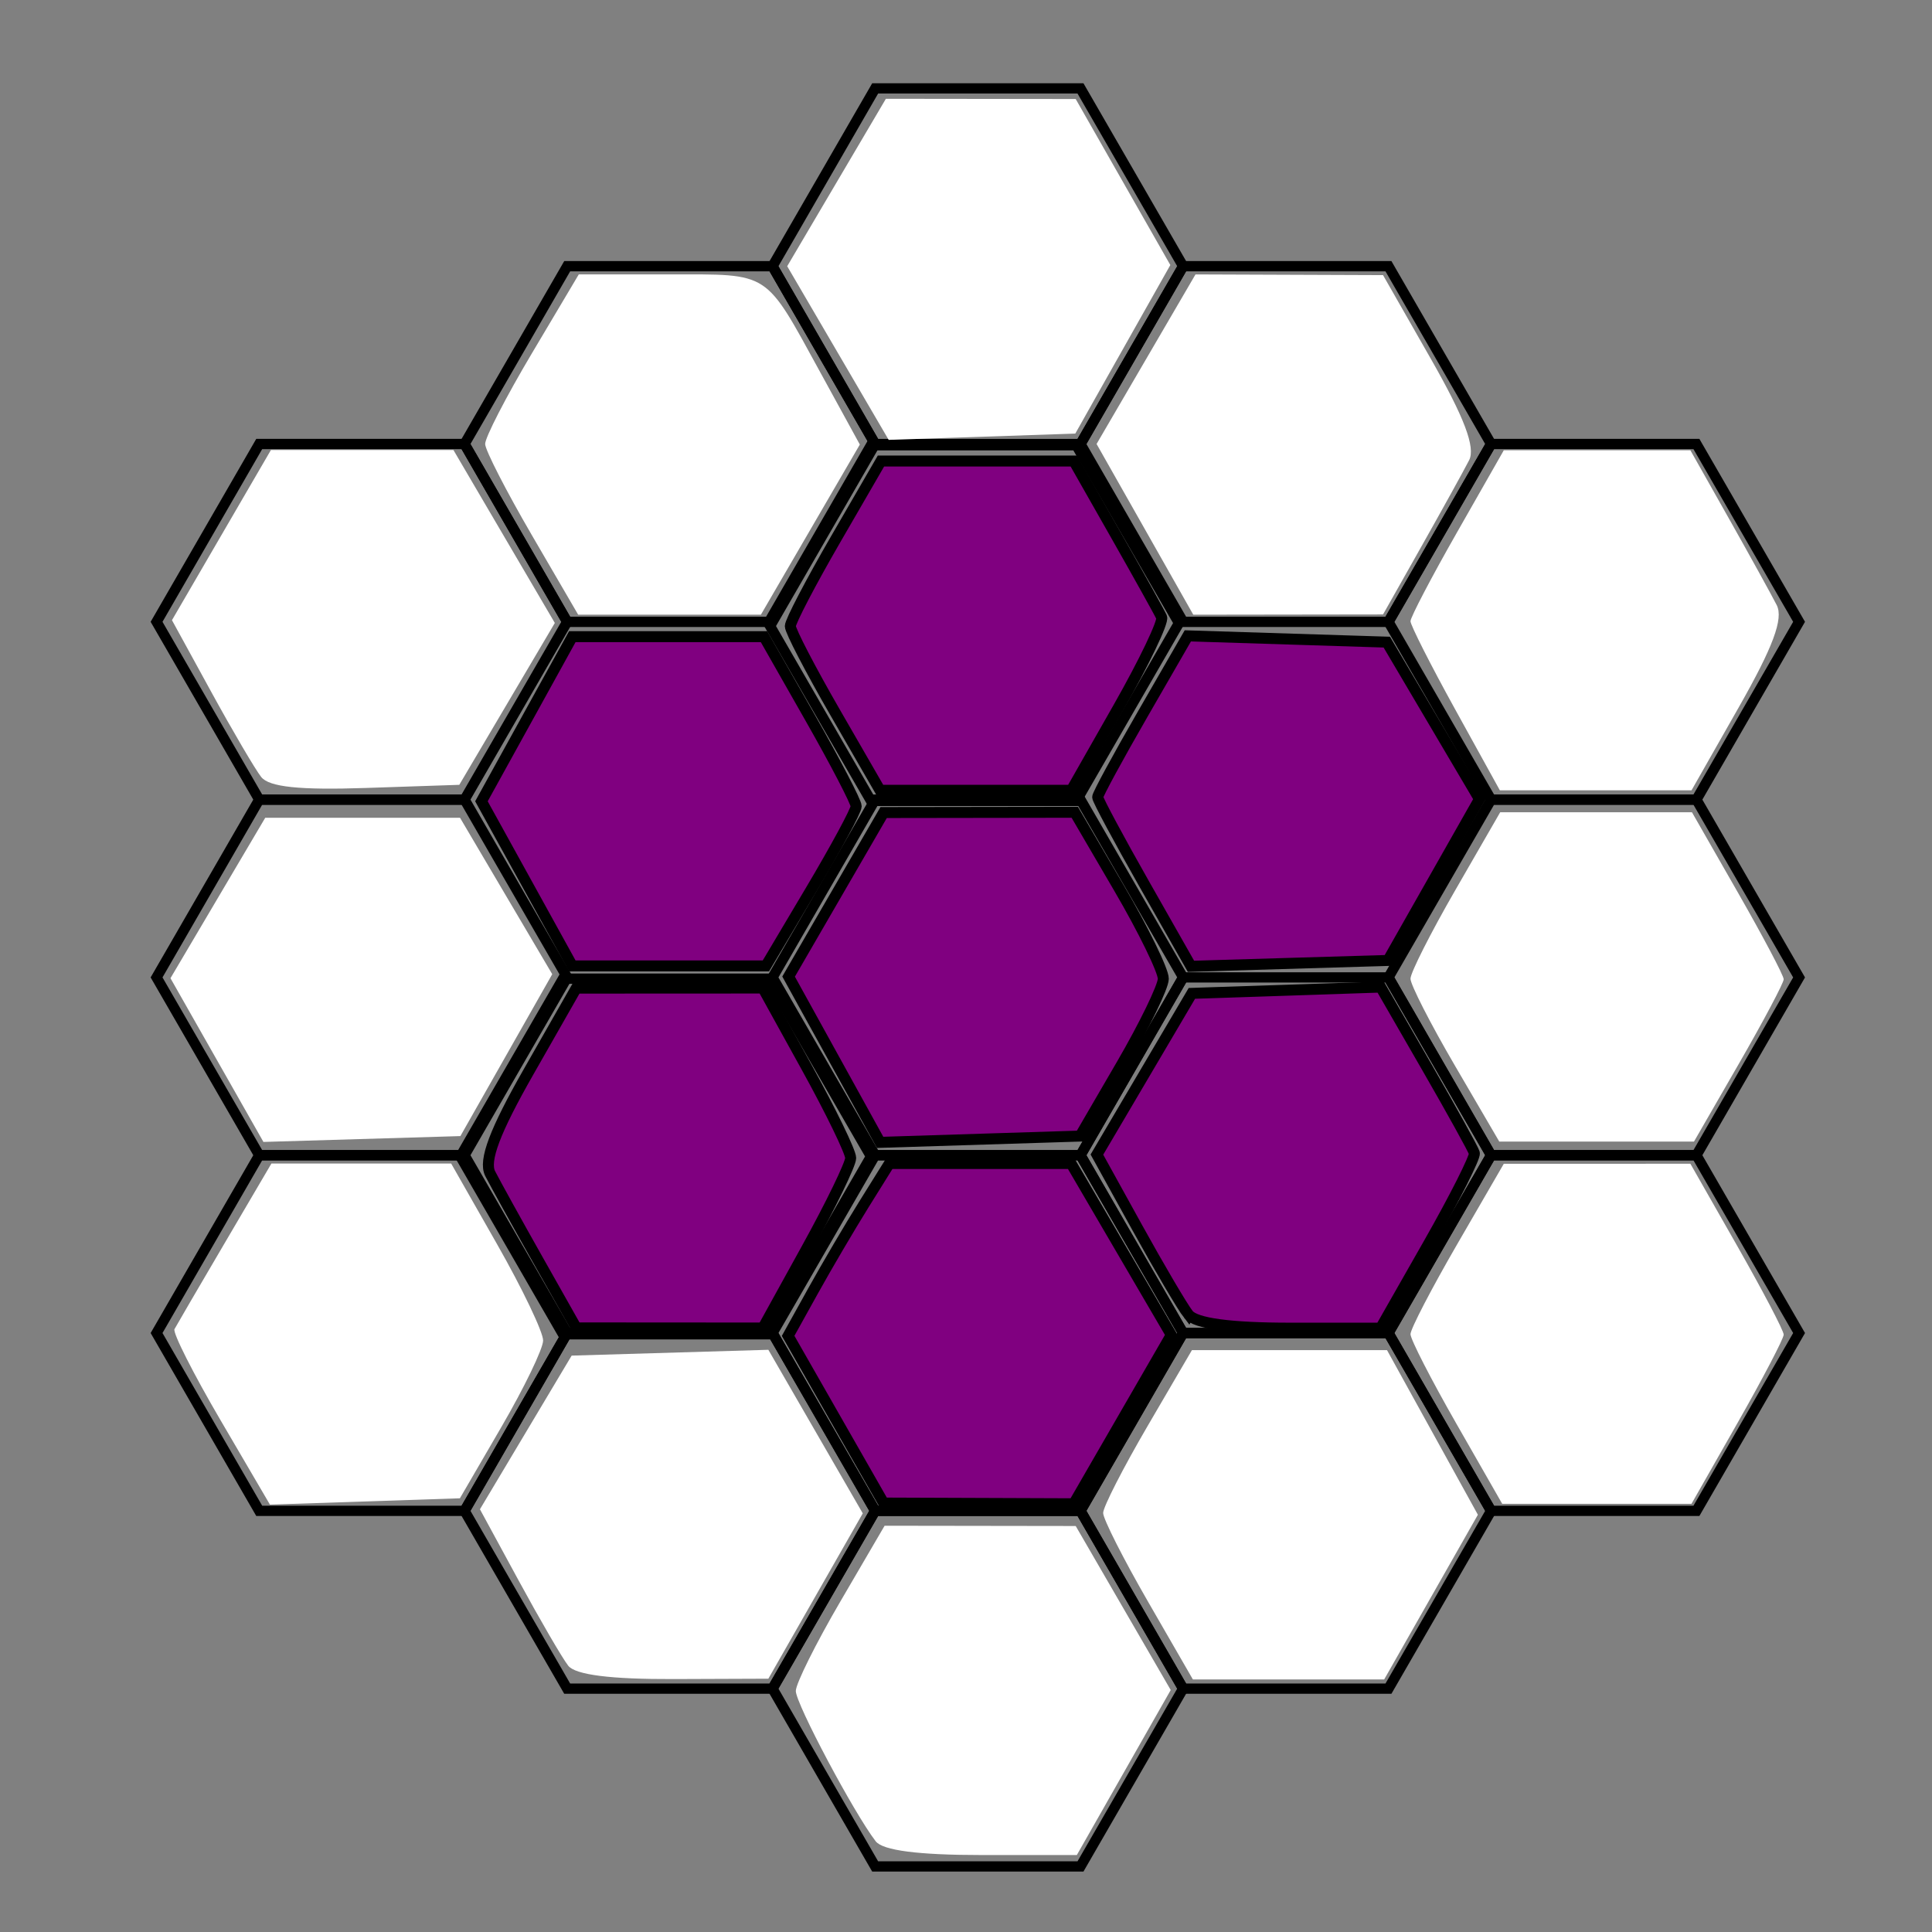 <?xml version="1.0" encoding="UTF-8" standalone="no"?>
<!-- Created with Inkscape (http://www.inkscape.org/) -->

<svg
   width="256"
   height="256"
   viewBox="0 0 67.733 67.733"
   version="1.1"
   id="svg1"
   inkscape:version="1.4 (86a8ad7, 2024-10-11)"
   sodipodi:docname="7.svg"
   inkscape:export-filename="7.png"
   inkscape:export-xdpi="47.393879"
   inkscape:export-ydpi="47.393879"
   xmlns:inkscape="http://www.inkscape.org/namespaces/inkscape"
   xmlns:sodipodi="http://sodipodi.sourceforge.net/DTD/sodipodi-0.dtd"
   xmlns="http://www.w3.org/2000/svg"
   xmlns:svg="http://www.w3.org/2000/svg">
  <rect x="0" y="0" width="67.733" height="67.733" fill="#808080" stroke="none"/>
  <sodipodi:namedview
     id="namedview1"
     pagecolor="#ffffff"
     bordercolor="#000000"
     borderopacity="0.25"
     inkscape:showpageshadow="2"
     inkscape:pageopacity="0.0"
     inkscape:pagecheckerboard="0"
     inkscape:deskcolor="#d1d1d1"
     inkscape:document-units="mm"
     inkscape:zoom="0.68862935"
     inkscape:cx="410.96128"
     inkscape:cy="507.52992"
     inkscape:window-width="1147"
     inkscape:window-height="1211"
     inkscape:window-x="1509"
     inkscape:window-y="83"
     inkscape:window-maximized="0"
     inkscape:current-layer="layer1"
     inkscape:export-bgcolor="#ffffff00" />
  <defs
     id="defs1" />
  <g
     inkscape:label="Layer 1"
     inkscape:groupmode="layer"
     id="layer1">
    <path
       d="m 9.088,15.566 h 7.198 l 3.599,6.234 -3.599,6.234 H 9.088 L 5.489,21.8 Z"
       id="path8-4"
       style="vector-effect:non-scaling-stroke;fill:none;fill-opacity:1;stroke:#000000;stroke-width:0.36;stroke-opacity:1;-inkscape-stroke:hairline" />
    <path
       d="m 52.276,15.566 h 7.198 l 3.599,6.234 -3.599,6.234 h -7.198 l -3.599,-6.234 z"
       id="path9-5"
       style="vector-effect:non-scaling-stroke;fill:none;fill-opacity:1;stroke:#000000;stroke-width:0.36;stroke-opacity:1;-inkscape-stroke:hairline" />
    <path
       d="m 30.682,28.033 h 7.198 l 3.599,6.234 -3.599,6.234 h -7.198 l -3.599,-6.234 z"
       id="path11-5"
       style="vector-effect:non-scaling-stroke;fill:none;fill-opacity:1;stroke:#000000;stroke-width:0.36;stroke-opacity:1;-inkscape-stroke:hairline" />
    <path
       d="m 9.088,28.033 h 7.198 l 3.599,6.234 -3.599,6.234 H 9.088 L 5.489,34.267 Z"
       id="path13-1"
       style="vector-effect:non-scaling-stroke;fill:none;fill-opacity:1;stroke:#000000;stroke-width:0.36;stroke-opacity:1;-inkscape-stroke:hairline" />
    <path
       d="m 52.276,28.033 h 7.198 l 3.599,6.234 -3.599,6.234 h -7.198 l -3.599,-6.234 z"
       id="path14-7"
       style="vector-effect:non-scaling-stroke;fill:none;fill-opacity:1;stroke:#000000;stroke-width:0.36;stroke-opacity:1;-inkscape-stroke:hairline" />
    <path
       d="m 19.885,9.333 h 7.198 l 3.599,6.234 -3.599,6.234 h -7.198 l -3.599,-6.234 z"
       id="path16-1"
       style="vector-effect:non-scaling-stroke;fill:none;fill-opacity:1;stroke:#000000;stroke-width:0.36;stroke-opacity:1;-inkscape-stroke:hairline" />
    <path
       d="m 41.479,9.333 h 7.198 l 3.599,6.234 -3.599,6.234 h -7.198 l -3.599,-6.234 z"
       id="path19-1"
       style="vector-effect:non-scaling-stroke;fill:none;fill-opacity:1;stroke:#000000;stroke-width:0.36;stroke-opacity:1;-inkscape-stroke:hairline" />
    <path
       d="m 41.479,34.267 h 7.198 l 3.599,6.234 -3.599,6.234 h -7.198 l -3.599,-6.234 z"
       id="path24-5"
       style="vector-effect:non-scaling-stroke;fill:none;fill-opacity:1;stroke:#000000;stroke-width:0.36;stroke-opacity:1;-inkscape-stroke:hairline" />
    <path
       d="m 30.682,3.099 h 7.198 l 3.599,6.234 -3.599,6.234 H 30.682 L 27.083,9.333 Z"
       id="path26-2"
       style="vector-effect:non-scaling-stroke;fill:none;fill-opacity:1;stroke:#000000;stroke-width:0.36;stroke-opacity:1;-inkscape-stroke:hairline" />
    <path
       d="m 30.682,40.5 h 7.198 l 3.599,6.234 -3.599,6.234 h -7.198 l -3.599,-6.234 z"
       id="path31-7"
       style="vector-effect:non-scaling-stroke;fill:none;fill-opacity:1;stroke:#000000;stroke-width:0.36;stroke-opacity:1;-inkscape-stroke:hairline" />
    <path
       d="m 9.088,40.5 h 7.198 l 3.599,6.234 -3.599,6.234 H 9.088 L 5.489,46.734 Z"
       id="path33-6"
       style="vector-effect:non-scaling-stroke;fill:none;fill-opacity:1;stroke:#000000;stroke-width:0.36;stroke-opacity:1;-inkscape-stroke:hairline" />
    <path
       d="m 52.276,40.5 h 7.198 l 3.599,6.234 -3.599,6.234 h -7.198 l -3.599,-6.234 z"
       id="path34-1"
       style="vector-effect:non-scaling-stroke;fill:none;fill-opacity:1;stroke:#000000;stroke-width:0.36;stroke-opacity:1;-inkscape-stroke:hairline" />
    <path
       d="m 19.885,46.734 h 7.198 l 3.599,6.234 -3.599,6.234 h -7.198 l -3.599,-6.234 z"
       id="path41-4"
       style="vector-effect:non-scaling-stroke;fill:none;fill-opacity:1;stroke:#000000;stroke-width:0.36;stroke-opacity:1;-inkscape-stroke:hairline" />
    <path
       d="m 41.479,46.734 h 7.198 l 3.599,6.234 -3.599,6.234 h -7.198 l -3.599,-6.234 z"
       id="path44-2"
       style="vector-effect:non-scaling-stroke;fill:none;fill-opacity:1;stroke:#000000;stroke-width:0.36;stroke-opacity:1;-inkscape-stroke:hairline" />
    <path
       d="m 30.682,52.967 h 7.198 l 3.599,6.234 -3.599,6.234 h -7.198 l -3.599,-6.234 z"
       id="path51-3"
       style="vector-effect:non-scaling-stroke;fill:none;fill-opacity:1;stroke:#000000;stroke-width:0.36;stroke-opacity:1;-inkscape-stroke:hairline" />
    <path
       d="m 30.536,15.61 h 7.198 l 3.599,6.234 -3.599,6.234 h -7.198 l -3.599,-6.234 z"
       id="path6-6"
       style="vector-effect:non-scaling-stroke;fill:none;fill-opacity:1;stroke:#000000;stroke-width:0.36;stroke-opacity:1;-inkscape-stroke:hairline" />
    <path
       d="m 19.738,34.311 h 7.198 l 3.599,6.233 -3.599,6.233 h -7.198 l -3.599,-6.233 z"
       id="path21-8"
       style="vector-effect:non-scaling-stroke;fill:none;fill-opacity:1;stroke:#000000;stroke-width:0.36;stroke-opacity:1;-inkscape-stroke:hairline" />
    <path
       style="fill:#800080;stroke:#000000;stroke-width:1.452;stroke-opacity:1"
       d="m 71.156,166.671 c -2.795,-4.953 -5.634,-10.087 -6.308,-11.409 -0.868,-1.702 0.616,-5.634 5.083,-13.47 l 6.308,-11.067 12.343,-0.006 12.343,-0.006 5.809,10.518 c 3.195,5.785 5.809,11.172 5.809,11.971 0,0.799 -2.614,6.185 -5.809,11.971 l -5.809,10.518 -12.343,-0.008 -12.343,-0.008 z"
       id="path17"
       transform="scale(0.265)" />
    <path
       style="fill:#800080;stroke:#000000;stroke-width:1.452;stroke-opacity:1"
       d="m 69.704,116.899 -6.012,-10.891 6.012,-10.891 6.012,-10.891 h 12.679 12.679 l 6.098,10.717 c 3.354,5.894 6.098,11.171 6.098,11.726 0,0.555 -2.688,5.535 -5.974,11.065 l -5.974,10.056 H 88.518 75.716 Z"
       id="path18"
       transform="scale(0.265)" />
    <path
       style="fill:#800080;stroke:#000000;stroke-width:1.452;stroke-opacity:1"
       d="m 110.49,94.263 c -3.264,-5.661 -5.934,-10.802 -5.934,-11.425 0,-0.623 2.698,-5.793 5.996,-11.49 L 116.548,60.991 h 12.757 12.757 l 5.571,9.802 c 3.064,5.391 5.785,10.281 6.047,10.867 0.262,0.586 -2.319,5.977 -5.735,11.98 l -6.21,10.916 h -12.655 -12.655 z"
       id="path19"
       transform="scale(0.265)" />
    <path
       style="fill:#800080;stroke:#000000;stroke-width:1.452;stroke-opacity:1"
       d="m 151.388,116.97 c -3.394,-5.978 -6.172,-11.159 -6.172,-11.514 0,-0.355 2.684,-5.301 5.964,-10.99 l 5.964,-10.345 13.162,0.415 13.162,0.415 6.129,10.384 6.129,10.384 -6.054,10.672 -6.054,10.672 -13.029,0.387 -13.029,0.387 z"
       id="path20"
       transform="scale(0.265)" />
    <path
       style="fill:#800080;stroke:#000000;stroke-width:1.452;stroke-opacity:1"
       d="m 157.219,173.896 c -0.782,-0.998 -3.825,-6.165 -6.762,-11.482 l -5.34,-9.667 6.282,-10.664 6.282,-10.664 12.489,-0.417 12.489,-0.417 6.066,10.522 c 3.336,5.787 6.184,10.934 6.328,11.437 0.144,0.504 -2.589,5.922 -6.073,12.041 l -6.336,11.125 h -12.002 c -7.875,0 -12.491,-0.624 -13.423,-1.815 z"
       id="path21"
       transform="scale(0.265)" />
    <path
       style="fill:#800080;stroke:#000000;stroke-width:1.452;stroke-opacity:1"
       d="m 110.582,187.791 -6.317,-11.062 3.305,-5.955 c 1.818,-3.275 4.832,-8.405 6.698,-11.4 l 3.393,-5.446 h 12.021 12.021 l 6.626,11.338 6.626,11.338 -6.452,11.17 -6.452,11.17 -12.576,-0.047 -12.576,-0.047 z"
       id="path22"
       transform="scale(0.265)" />
    <path
       style="fill:#800080;stroke:#000000;stroke-width:1.452;stroke-opacity:1"
       d="m 110.381,140.164 -6.053,-10.966 6.286,-10.851 6.286,-10.851 12.642,-0.018 12.642,-0.018 5.873,10.055 c 3.23,5.53 5.86,10.922 5.844,11.98 -0.016,1.059 -2.5,6.172 -5.52,11.364 l -5.491,9.439 -13.227,0.416 -13.227,0.416 z"
       id="path23"
       transform="scale(0.265)" />
    <path
       style="fill:#ffffff;stroke-width:1.452"
       d="M 34.556,102.794 C 33.75,101.766 30.764,96.678 27.92,91.486 L 22.75,82.047 29.294,70.793 35.839,59.539 h 12.075 12.075 l 6.706,11.438 6.706,11.438 -6.319,10.707 -6.319,10.707 -12.37,0.416 c -8.776,0.295 -12.795,-0.127 -13.835,-1.452 z"
       id="path1"
       transform="scale(0.265)" />
    <path
       style="fill:#ffffff;stroke-width:1.452"
       d="m 28.702,140.244 -6.149,-10.83 6.269,-10.614 6.269,-10.614 h 12.884 12.884 l 6.1,10.348 6.1,10.348 -6.075,10.709 -6.075,10.709 -13.029,0.387 -13.029,0.387 z"
       id="path2"
       transform="scale(0.265)" />
    <path
       style="fill:#ffffff;stroke-width:1.452"
       d="m 29.17,187.877 c -3.599,-6.149 -6.339,-11.565 -6.087,-12.036 0.252,-0.471 3.24,-5.594 6.642,-11.384 l 6.184,-10.528 h 11.889 11.889 l 6.098,10.717 c 3.354,5.894 6.085,11.612 6.069,12.706 -0.016,1.094 -2.499,6.237 -5.519,11.428 l -5.491,9.439 -12.565,0.419 -12.565,0.419 z"
       id="path3"
       transform="scale(0.265)" />
    <path
       style="fill:#ffffff;stroke-width:1.452"
       d="m 75.172,220.365 c -0.782,-0.998 -3.729,-6.063 -6.55,-11.254 l -5.128,-9.439 6.067,-10.165 6.067,-10.165 13.011,-0.385 13.011,-0.385 6.245,10.82 6.245,10.82 -6.245,10.937 -6.245,10.937 -12.529,0.047 c -8.346,0.031 -13.003,-0.559 -13.95,-1.769 z"
       id="path4"
       transform="scale(0.265)" />
    <path
       style="fill:#ffffff;stroke-width:1.452"
       d="m 115.855,243.6 c -2.879,-3.734 -10.573,-18.208 -10.573,-19.891 0,-0.961 2.643,-6.273 5.873,-11.804 l 5.873,-10.055 12.642,0.018 12.642,0.018 6.285,10.849 6.285,10.849 -6.21,10.915 -6.21,10.915 H 129.857 c -8.368,0 -13.073,-0.61 -14.002,-1.815 z"
       id="path5"
       transform="scale(0.265)" />
    <path
       style="fill:#ffffff;stroke-width:1.452"
       d="m 151.876,211.888 c -3.264,-5.661 -5.934,-10.938 -5.934,-11.727 0,-0.789 2.643,-5.959 5.873,-11.49 l 5.873,-10.055 h 12.904 12.904 l 6.011,10.889 6.011,10.889 -6.198,10.894 -6.198,10.894 h -12.655 -12.655 z"
       id="path6"
       transform="scale(0.265)" />
    <path
       style="fill:#ffffff;stroke-width:1.452"
       d="m 192.67,188.341 c -3.337,-5.833 -6.068,-11.158 -6.068,-11.835 0,-0.677 2.777,-6.025 6.172,-11.886 l 6.172,-10.656 12.343,-0.002 12.343,-0.002 6.172,10.829 c 3.394,5.956 6.172,11.255 6.172,11.776 0,0.521 -2.744,5.77 -6.098,11.664 l -6.098,10.717 h -12.522 -12.522 z"
       id="path7"
       transform="scale(0.265)" />
    <path
       style="fill:#ffffff;stroke-width:1.452"
       d="m 192.475,140.969 c -3.23,-5.53 -5.873,-10.701 -5.873,-11.49 0,-0.789 2.67,-6.066 5.934,-11.727 l 5.934,-10.293 h 12.685 12.685 l 6.068,10.605 c 3.337,5.833 6.068,11.003 6.068,11.49 0,0.487 -2.67,5.517 -5.934,11.178 l -5.934,10.293 H 211.228 198.348 Z"
       id="path8"
       transform="scale(0.265)" />
    <path
       style="fill:#ffffff;stroke-width:1.452"
       d="m 192.513,93.849 c -3.251,-5.889 -5.91,-11.138 -5.91,-11.664 0,-0.526 2.777,-5.83 6.172,-11.786 l 6.172,-10.829 12.343,0.002 12.343,0.002 5.083,9.005 c 2.795,4.953 5.648,10.119 6.34,11.479 0.909,1.789 -0.478,5.523 -5.008,13.486 l -6.265,11.012 h -12.679 -12.679 z"
       id="path9"
       transform="scale(0.265)" />
    <path
       style="fill:#ffffff;stroke-width:1.452"
       d="m 151.471,70.029 -6.398,-11.292 6.543,-11.216 6.543,-11.216 12.406,0.047 12.406,0.047 6.306,11.042 c 4.457,7.805 5.947,11.745 5.083,13.439 -0.673,1.319 -3.51,6.45 -6.306,11.403 l -5.083,9.005 -12.552,0.017 -12.552,0.017 z"
       id="path10"
       transform="scale(0.265)" />
    <path
       style="fill:#ffffff;stroke-width:1.452"
       d="m 110.856,46.705 -6.712,-11.485 6.527,-11.075 6.527,-11.075 12.557,0.015 12.557,0.015 6.259,10.981 6.259,10.981 -6.286,11.15 -6.286,11.15 -12.344,0.415 -12.344,0.415 z"
       id="path11"
       transform="scale(0.265)" />
    <path
       style="fill:#ffffff;stroke-width:1.452"
       d="M 70.359,70.793 C 66.987,65.002 64.208,59.582 64.183,58.748 64.158,57.913 66.934,52.522 70.353,46.767 L 76.569,36.304 h 12 c 13.444,0 12.527,-0.599 20.014,13.069 l 5.17,9.439 -6.544,11.254 -6.544,11.254 H 88.577 76.489 Z"
       id="path12"
       transform="scale(0.265)" />
  </g>
</svg>
